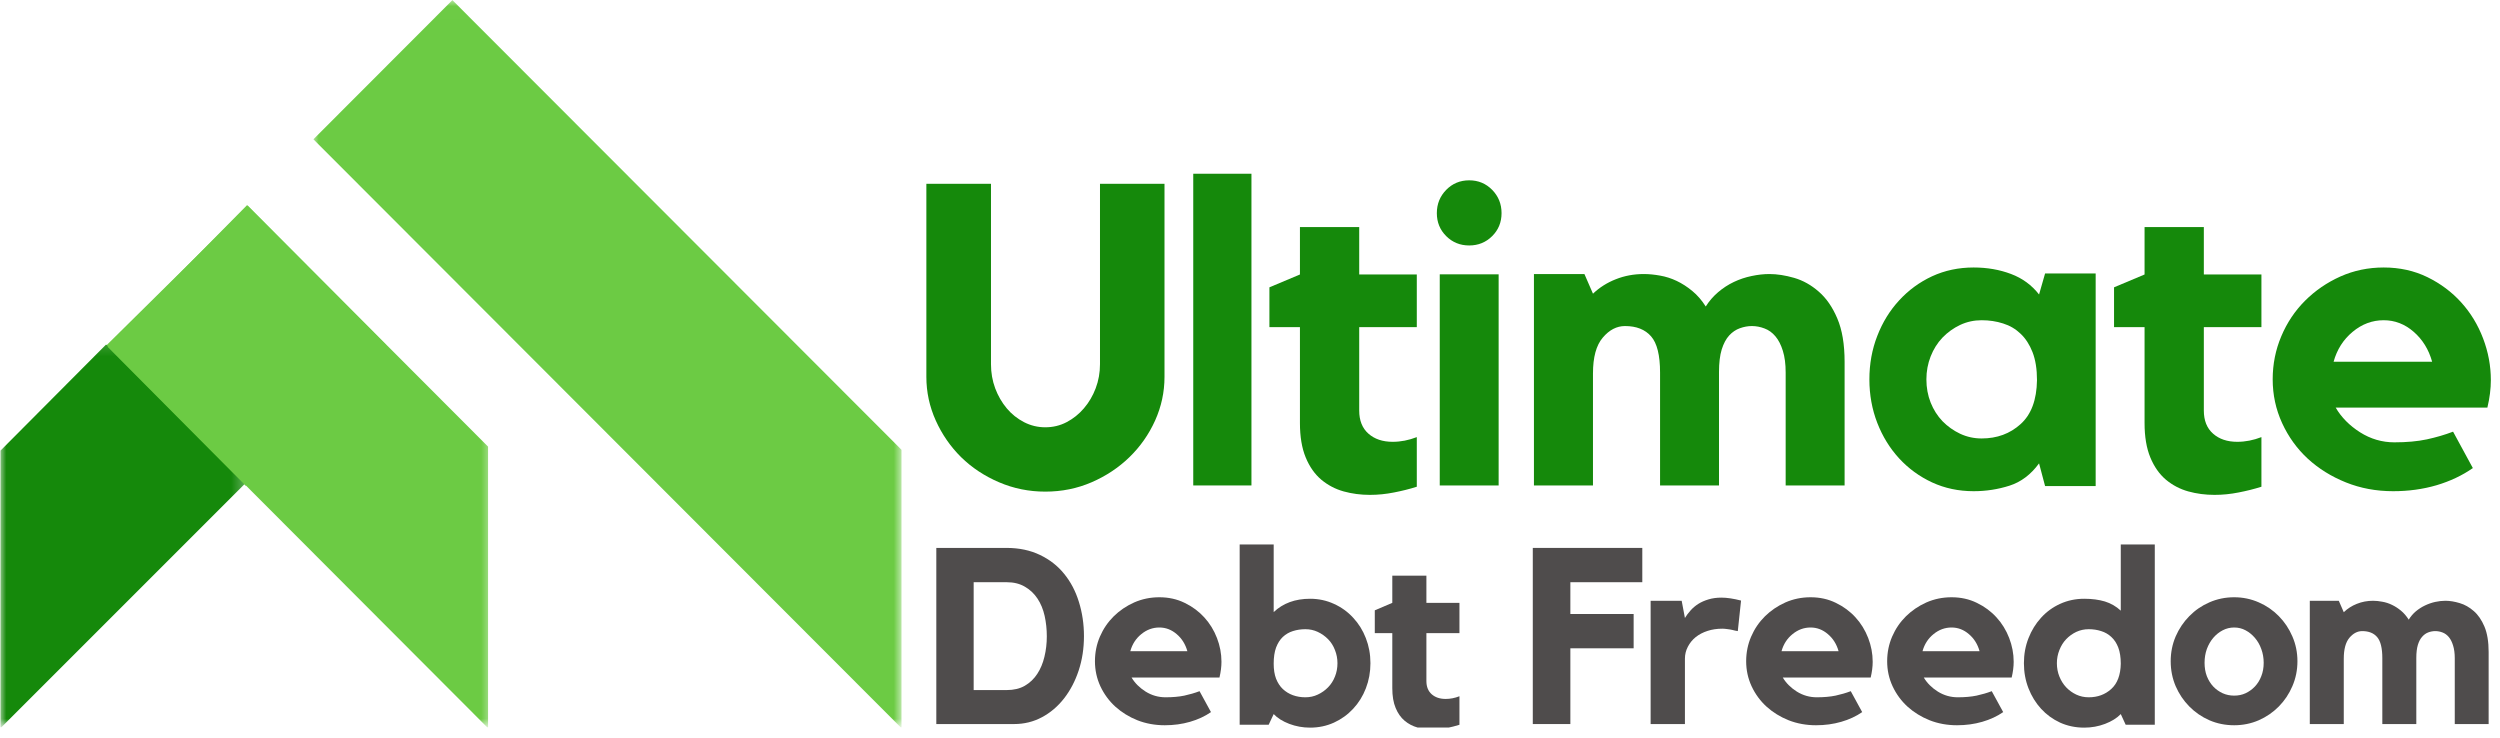 <svg xmlns="http://www.w3.org/2000/svg" width="200" height="59" viewBox="0 0 200 59" fill="none"><g clip-path="url(#clip0_1840_5)"><mask id="mask0_1840_5" style="mask-type:luminance" maskUnits="userSpaceOnUse" x="25" y="0" width="48" height="59"><path d="M25 0.009H72.165V58.078H25V0.009Z" fill="white"></path></mask><g mask="url(#mask0_1840_5)"><path fill-rule="evenodd" clip-rule="evenodd" d="M72.121 35.983L36.192 0.009L25.073 11.143L72.121 58.254V35.983Z" fill="#6CCB44"></path></g><mask id="mask1_1840_5" style="mask-type:luminance" maskUnits="userSpaceOnUse" x="8" y="16" width="32" height="43"><path d="M8.008 16.016H39.453V58.078H8.008V16.016Z" fill="white"></path></mask><g mask="url(#mask1_1840_5)"><path fill-rule="evenodd" clip-rule="evenodd" d="M39.045 35.73L19.819 16.466L8.497 27.643L19.592 38.759L39.045 58.253V35.73Z" fill="#6CCB44"></path></g><mask id="mask2_1840_5" style="mask-type:luminance" maskUnits="userSpaceOnUse" x="0" y="27" width="20" height="32"><path d="M0 27.148H19.727V58.078H0V27.148Z" fill="white"></path></mask><g mask="url(#mask2_1840_5)"><path fill-rule="evenodd" clip-rule="evenodd" d="M8.487 27.562L0.04 36.048V58.253L19.585 38.708L8.487 27.562Z" fill="#15890B"></path></g><path fill-rule="evenodd" clip-rule="evenodd" d="M19.769 16.406L30.859 27.565L19.665 38.867L8.594 27.73L19.769 16.406Z" fill="#6CCB44"></path><path fill-rule="evenodd" clip-rule="evenodd" d="M87.999 14.702H93.16V30.152C93.16 31.364 92.91 32.526 92.409 33.642C91.907 34.754 91.222 35.73 90.354 36.574C89.489 37.413 88.483 38.081 87.33 38.581C86.178 39.08 84.942 39.33 83.622 39.33C82.319 39.33 81.085 39.08 79.922 38.581C78.757 38.081 77.746 37.413 76.89 36.574C76.038 35.73 75.362 34.754 74.861 33.642C74.359 32.526 74.109 31.364 74.109 30.152V14.702H79.279V29.136C79.279 29.815 79.39 30.456 79.613 31.06C79.841 31.666 80.15 32.201 80.54 32.667C80.928 33.13 81.392 33.498 81.927 33.775C82.461 34.048 83.025 34.183 83.622 34.183C84.234 34.183 84.802 34.048 85.326 33.775C85.854 33.498 86.316 33.13 86.712 32.667C87.113 32.201 87.426 31.666 87.656 31.06C87.884 30.456 87.999 29.815 87.999 29.136V14.702Z" fill="#15890B"></path><path fill-rule="evenodd" clip-rule="evenodd" d="M95.46 13.899H100.116V38.836H95.46V13.899Z" fill="#15890B"></path><path fill-rule="evenodd" clip-rule="evenodd" d="M108.737 32.846C108.737 33.645 108.983 34.259 109.476 34.693C109.967 35.128 110.613 35.345 111.414 35.345C112.056 35.345 112.7 35.22 113.344 34.969V38.938C112.767 39.122 112.157 39.274 111.515 39.398C110.877 39.525 110.235 39.59 109.593 39.59C108.859 39.59 108.16 39.498 107.495 39.314C106.834 39.13 106.238 38.819 105.707 38.378C105.181 37.933 104.763 37.34 104.457 36.598C104.149 35.853 103.995 34.934 103.995 33.841V26.17H101.553V22.986L103.995 21.959V18.165H108.737V21.959H113.344V26.17H108.737V32.846Z" fill="#15890B"></path><path d="M119.891 38.836H115.18V21.947H119.891V38.836ZM117.536 19.637C116.808 19.637 116.196 19.387 115.696 18.889C115.197 18.39 114.947 17.779 114.947 17.052C114.947 16.321 115.197 15.701 115.696 15.19C116.196 14.681 116.808 14.426 117.536 14.426C118.262 14.426 118.876 14.681 119.375 15.19C119.875 15.701 120.124 16.321 120.124 17.052C120.124 17.779 119.875 18.39 119.375 18.889C118.876 19.387 118.262 19.637 117.536 19.637Z" fill="#15890B"></path><path fill-rule="evenodd" clip-rule="evenodd" d="M141.551 21.923C142.168 21.923 142.83 22.027 143.537 22.231C144.242 22.437 144.898 22.803 145.498 23.329C146.103 23.852 146.6 24.567 146.984 25.477C147.372 26.382 147.568 27.539 147.568 28.947V38.835H142.853V29.805C142.853 29.122 142.778 28.544 142.628 28.065C142.481 27.589 142.285 27.204 142.035 26.908C141.785 26.609 141.492 26.398 141.159 26.276C140.829 26.149 140.493 26.084 140.149 26.084C139.832 26.084 139.51 26.143 139.189 26.259C138.872 26.372 138.588 26.563 138.338 26.833C138.087 27.106 137.887 27.48 137.737 27.957C137.591 28.436 137.52 29.037 137.52 29.763V38.835H132.805V29.805C132.805 28.419 132.565 27.453 132.087 26.908C131.607 26.359 130.912 26.084 130.001 26.084C129.337 26.084 128.745 26.392 128.223 27.008C127.699 27.62 127.438 28.573 127.438 29.871V38.835H122.715V21.923H126.754L127.438 23.496C127.96 22.997 128.569 22.612 129.266 22.339C129.961 22.062 130.706 21.923 131.503 21.923C131.914 21.923 132.348 21.965 132.805 22.048C133.26 22.127 133.702 22.268 134.132 22.472C134.566 22.678 134.983 22.947 135.384 23.279C135.784 23.608 136.143 24.02 136.46 24.52C136.731 24.087 137.061 23.708 137.445 23.379C137.833 23.047 138.256 22.772 138.713 22.555C139.168 22.339 139.642 22.181 140.132 22.081C140.62 21.977 141.094 21.923 141.551 21.923Z" fill="#15890B"></path><path d="M167.653 21.877V38.886H163.607L163.125 37.069C162.471 37.963 161.684 38.557 160.766 38.852C159.846 39.147 158.888 39.296 157.891 39.296C156.689 39.296 155.582 39.061 154.568 38.593C153.559 38.124 152.683 37.486 151.935 36.676C151.187 35.862 150.602 34.914 150.182 33.83C149.76 32.742 149.551 31.582 149.551 30.348C149.551 29.115 149.76 27.958 150.182 26.874C150.602 25.786 151.187 24.838 151.935 24.028C152.683 23.214 153.559 22.571 154.568 22.102C155.582 21.634 156.689 21.399 157.891 21.399C158.976 21.399 159.972 21.573 160.882 21.918C161.79 22.259 162.537 22.806 163.125 23.559L163.607 21.877H167.653ZM162.959 30.415C162.959 29.527 162.839 28.78 162.602 28.171C162.363 27.564 162.045 27.073 161.646 26.698C161.252 26.319 160.787 26.045 160.251 25.878C159.719 25.706 159.146 25.618 158.531 25.618C157.921 25.618 157.347 25.744 156.811 25.995C156.28 26.246 155.808 26.585 155.399 27.008C154.994 27.433 154.679 27.935 154.452 28.514C154.224 29.096 154.112 29.707 154.112 30.348C154.112 31.013 154.224 31.632 154.452 32.206C154.679 32.775 154.994 33.273 155.399 33.696C155.808 34.114 156.28 34.449 156.811 34.7C157.347 34.951 157.921 35.077 158.531 35.077C159.761 35.077 160.799 34.696 161.646 33.93C162.498 33.166 162.936 31.994 162.959 30.415Z" fill="#15890B"></path><path fill-rule="evenodd" clip-rule="evenodd" d="M176.307 32.846C176.307 33.645 176.552 34.259 177.046 34.693C177.536 35.128 178.183 35.345 178.984 35.345C179.626 35.345 180.27 35.22 180.914 34.969V38.938C180.337 39.122 179.727 39.274 179.085 39.398C178.447 39.525 177.805 39.59 177.163 39.59C176.429 39.59 175.73 39.498 175.065 39.314C174.404 39.13 173.808 38.819 173.277 38.378C172.751 37.933 172.333 37.34 172.027 36.598C171.718 35.853 171.565 34.934 171.565 33.841V26.17H169.123V22.986L171.565 21.959V18.165H176.307V21.959H180.914V26.17H176.307V32.846Z" fill="#15890B"></path><path d="M190.696 21.399C191.973 21.399 193.136 21.657 194.187 22.169C195.241 22.684 196.145 23.358 196.899 24.195C197.652 25.028 198.234 25.986 198.648 27.075C199.06 28.159 199.268 29.272 199.268 30.415C199.268 31.101 199.175 31.833 198.991 32.608H186.854C187.31 33.39 187.961 34.047 188.804 34.583C189.652 35.119 190.566 35.387 191.55 35.387C192.531 35.387 193.393 35.309 194.136 35.152C194.883 34.991 195.587 34.784 196.246 34.533L197.828 37.446C196.978 38.038 196.011 38.496 194.923 38.819C193.839 39.137 192.682 39.296 191.449 39.296C190.098 39.296 188.84 39.061 187.674 38.593C186.507 38.124 185.49 37.492 184.619 36.692C183.753 35.889 183.071 34.941 182.568 33.846C182.066 32.748 181.815 31.582 181.815 30.348C181.815 29.138 182.043 27.991 182.501 26.907C182.958 25.819 183.592 24.871 184.401 24.061C185.215 23.247 186.159 22.601 187.231 22.119C188.306 21.64 189.461 21.399 190.696 21.399ZM194.572 28.941C194.298 27.96 193.806 27.163 193.098 26.547C192.389 25.928 191.588 25.618 190.696 25.618C189.78 25.618 188.951 25.928 188.21 26.547C187.467 27.163 186.959 27.96 186.687 28.941H194.572Z" fill="#15890B"></path><path d="M80.524 43.833C81.531 43.833 82.421 44.022 83.197 44.395C83.971 44.765 84.617 45.268 85.131 45.906C85.65 46.539 86.044 47.286 86.31 48.147C86.58 49.009 86.717 49.924 86.717 50.891C86.717 51.871 86.576 52.788 86.293 53.644C86.011 54.495 85.621 55.238 85.123 55.876C84.625 56.514 84.035 57.015 83.355 57.378C82.674 57.743 81.931 57.924 81.13 57.924H74.905V43.833H80.524ZM80.541 55.205C81.105 55.205 81.587 55.091 81.985 54.861C82.388 54.626 82.72 54.311 82.981 53.912C83.241 53.516 83.432 53.06 83.554 52.544C83.681 52.024 83.745 51.478 83.745 50.908C83.745 50.337 83.687 49.792 83.571 49.271C83.454 48.747 83.263 48.285 82.998 47.886C82.737 47.49 82.402 47.173 81.993 46.938C81.589 46.699 81.105 46.577 80.541 46.577H77.893V55.205H80.541Z" fill="#4F4C4C"></path><path d="M92.749 47.781C93.487 47.781 94.161 47.93 94.772 48.229C95.38 48.523 95.904 48.908 96.341 49.388C96.777 49.864 97.115 50.413 97.356 51.037C97.596 51.656 97.717 52.291 97.717 52.942C97.717 53.335 97.663 53.754 97.558 54.201H90.525C90.787 54.644 91.163 55.019 91.65 55.327C92.141 55.632 92.673 55.783 93.244 55.783C93.815 55.783 94.314 55.739 94.746 55.65C95.176 55.557 95.581 55.439 95.963 55.294L96.878 56.968C96.391 57.305 95.831 57.564 95.2 57.746C94.572 57.928 93.901 58.02 93.185 58.02C92.401 58.02 91.671 57.887 90.995 57.622C90.324 57.353 89.736 56.99 89.233 56.537C88.729 56.079 88.328 55.535 88.032 54.905C87.741 54.275 87.596 53.609 87.596 52.9C87.596 52.211 87.726 51.556 87.99 50.937C88.259 50.314 88.628 49.769 89.098 49.305C89.568 48.842 90.114 48.473 90.735 48.195C91.36 47.92 92.031 47.781 92.749 47.781ZM94.99 52.097C94.832 51.534 94.547 51.078 94.134 50.73C93.725 50.378 93.263 50.2 92.749 50.2C92.216 50.2 91.736 50.378 91.305 50.73C90.873 51.078 90.579 51.534 90.424 52.097H94.99Z" fill="#4F4C4C"></path><path d="M104.808 47.901C105.49 47.901 106.125 48.038 106.714 48.309C107.307 48.576 107.821 48.947 108.253 49.419C108.69 49.886 109.029 50.432 109.269 51.054C109.512 51.677 109.635 52.344 109.635 53.056C109.635 53.769 109.512 54.438 109.269 55.066C109.029 55.689 108.69 56.234 108.253 56.701C107.821 57.168 107.307 57.539 106.714 57.81C106.125 58.077 105.49 58.211 104.808 58.211C104.229 58.211 103.676 58.111 103.143 57.91C102.61 57.706 102.194 57.443 101.895 57.126L101.495 57.977H99.173V43.555H101.895V48.968C102.644 48.257 103.613 47.901 104.808 47.901ZM104.433 55.783C104.787 55.783 105.118 55.712 105.424 55.566C105.734 55.422 106.008 55.229 106.248 54.983C106.485 54.739 106.668 54.453 106.797 54.123C106.93 53.796 106.997 53.439 106.997 53.056C106.997 52.689 106.93 52.338 106.797 52.005C106.668 51.667 106.485 51.377 106.248 51.137C106.008 50.893 105.734 50.699 105.424 50.553C105.118 50.409 104.787 50.336 104.433 50.336C104.077 50.336 103.744 50.386 103.434 50.486C103.128 50.582 102.86 50.737 102.627 50.954C102.398 51.17 102.219 51.454 102.086 51.804C101.957 52.155 101.895 52.586 101.895 53.097C101.895 53.56 101.957 53.961 102.086 54.298C102.219 54.632 102.398 54.907 102.627 55.124C102.86 55.341 103.128 55.506 103.434 55.617C103.744 55.729 104.077 55.783 104.433 55.783Z" fill="#4F4C4C"></path><path fill-rule="evenodd" clip-rule="evenodd" d="M114.112 54.479C114.112 54.94 114.254 55.292 114.537 55.541C114.821 55.791 115.192 55.915 115.655 55.915C116.022 55.915 116.389 55.844 116.756 55.699V57.982C116.427 58.086 116.076 58.175 115.705 58.248C115.338 58.318 114.971 58.355 114.604 58.355C114.181 58.355 113.778 58.301 113.395 58.198C113.015 58.092 112.673 57.913 112.369 57.658C112.068 57.405 111.828 57.065 111.651 56.637C111.472 56.212 111.384 55.683 111.384 55.052V50.652H109.983V48.826L111.384 48.228V46.054H114.112V48.228H116.756V50.652H114.112V54.479Z" fill="#4F4C4C"></path><path fill-rule="evenodd" clip-rule="evenodd" d="M122.623 43.833H131.384V46.577H125.629V49.12H130.691V51.864H125.629V57.924H122.623V43.833Z" fill="#4F4C4C"></path><path fill-rule="evenodd" clip-rule="evenodd" d="M134.794 49.439C134.922 49.227 135.073 49.025 135.247 48.834C135.419 48.639 135.625 48.465 135.86 48.314C136.099 48.163 136.372 48.043 136.674 47.953C136.98 47.859 137.329 47.81 137.715 47.81C138.162 47.81 138.684 47.89 139.284 48.045L139.024 50.488C138.877 50.467 138.732 50.435 138.587 50.395C138.47 50.368 138.336 50.345 138.185 50.328C138.038 50.307 137.908 50.295 137.79 50.295C137.364 50.295 136.97 50.353 136.607 50.471C136.242 50.588 135.927 50.754 135.659 50.966C135.394 51.18 135.184 51.436 135.029 51.738C134.872 52.036 134.794 52.355 134.794 52.695V57.923H132.05V48.062H134.534L134.794 49.439Z" fill="#4F4C4C"></path><path d="M144.846 47.781C145.585 47.781 146.258 47.93 146.869 48.229C147.477 48.523 148.002 48.908 148.438 49.388C148.875 49.864 149.212 50.413 149.454 51.037C149.693 51.656 149.815 52.291 149.815 52.942C149.815 53.335 149.76 53.754 149.655 54.201H142.622C142.885 54.644 143.26 55.019 143.747 55.327C144.238 55.632 144.771 55.783 145.341 55.783C145.912 55.783 146.411 55.739 146.844 55.65C147.274 55.557 147.679 55.439 148.061 55.294L148.975 56.968C148.489 57.305 147.928 57.564 147.297 57.746C146.669 57.928 145.998 58.02 145.283 58.02C144.498 58.02 143.768 57.887 143.092 57.622C142.421 57.353 141.833 56.99 141.33 56.537C140.826 56.079 140.426 55.535 140.13 54.905C139.838 54.275 139.693 53.609 139.693 52.9C139.693 52.211 139.823 51.556 140.088 50.937C140.356 50.314 140.726 49.769 141.196 49.305C141.666 48.842 142.211 48.473 142.832 48.195C143.457 47.92 144.129 47.781 144.846 47.781ZM147.087 52.097C146.93 51.534 146.644 51.078 146.231 50.73C145.822 50.378 145.36 50.2 144.846 50.2C144.313 50.2 143.833 50.378 143.403 50.73C142.971 51.078 142.677 51.534 142.522 52.097H147.087Z" fill="#4F4C4C"></path><path d="M156.126 47.781C156.864 47.781 157.538 47.93 158.148 48.229C158.757 48.523 159.281 48.908 159.717 49.388C160.154 49.864 160.492 50.413 160.733 51.037C160.972 51.656 161.094 52.291 161.094 52.942C161.094 53.335 161.039 53.754 160.934 54.201H153.902C154.164 54.644 154.539 55.019 155.026 55.327C155.517 55.632 156.05 55.783 156.621 55.783C157.191 55.783 157.691 55.739 158.123 55.65C158.553 55.557 158.958 55.439 159.34 55.294L160.255 56.968C159.768 57.305 159.208 57.564 158.576 57.746C157.949 57.928 157.277 58.02 156.562 58.02C155.777 58.02 155.047 57.887 154.372 57.622C153.7 57.353 153.113 56.99 152.609 56.537C152.106 56.079 151.705 55.535 151.409 54.905C151.117 54.275 150.973 53.609 150.973 52.9C150.973 52.211 151.103 51.556 151.367 50.937C151.636 50.314 152.005 49.769 152.475 49.305C152.945 48.842 153.49 48.473 154.111 48.195C154.737 47.92 155.408 47.781 156.126 47.781ZM158.366 52.097C158.209 51.534 157.924 51.078 157.51 50.73C157.101 50.378 156.64 50.2 156.126 50.2C155.593 50.2 155.112 50.378 154.682 50.73C154.25 51.078 153.956 51.534 153.801 52.097H158.366Z" fill="#4F4C4C"></path><path d="M172.383 43.555V57.977H170.053L169.662 57.126C169.356 57.443 168.938 57.706 168.405 57.91C167.876 58.111 167.323 58.211 166.74 58.211C166.045 58.211 165.402 58.077 164.809 57.81C164.221 57.539 163.713 57.168 163.286 56.701C162.858 56.234 162.523 55.689 162.279 55.066C162.034 54.438 161.913 53.769 161.913 53.056C161.913 52.344 162.034 51.677 162.279 51.054C162.523 50.432 162.858 49.886 163.286 49.419C163.713 48.947 164.221 48.576 164.809 48.309C165.402 48.038 166.045 47.901 166.74 47.901C167.36 47.901 167.91 47.974 168.388 48.117C168.865 48.263 169.289 48.507 169.662 48.852V43.555H172.383ZM169.662 53.097C169.662 52.586 169.595 52.155 169.462 51.804C169.329 51.454 169.141 51.17 168.904 50.954C168.671 50.737 168.399 50.582 168.089 50.486C167.783 50.386 167.452 50.336 167.098 50.336C166.742 50.336 166.409 50.409 166.099 50.553C165.794 50.699 165.525 50.893 165.292 51.137C165.063 51.377 164.884 51.667 164.751 52.005C164.618 52.338 164.551 52.689 164.551 53.056C164.551 53.439 164.618 53.796 164.751 54.123C164.884 54.453 165.063 54.739 165.292 54.983C165.525 55.229 165.794 55.422 166.099 55.566C166.409 55.712 166.742 55.783 167.098 55.783C167.808 55.783 168.407 55.564 168.896 55.124C169.389 54.68 169.645 54.005 169.662 53.097Z" fill="#4F4C4C"></path><path d="M178.734 47.781C179.43 47.781 180.084 47.918 180.697 48.187C181.31 48.452 181.844 48.821 182.304 49.289C182.762 49.753 183.124 50.295 183.389 50.912C183.659 51.532 183.795 52.194 183.795 52.9C183.795 53.609 183.659 54.273 183.389 54.897C183.124 55.516 182.762 56.056 182.304 56.52C181.844 56.984 181.31 57.353 180.697 57.622C180.084 57.887 179.43 58.02 178.734 58.02C178.026 58.02 177.367 57.887 176.754 57.622C176.141 57.353 175.605 56.984 175.147 56.52C174.688 56.056 174.323 55.516 174.054 54.897C173.789 54.273 173.656 53.609 173.656 52.9C173.656 52.194 173.789 51.532 174.054 50.912C174.323 50.295 174.688 49.753 175.147 49.289C175.605 48.821 176.141 48.452 176.754 48.187C177.367 47.918 178.026 47.781 178.734 47.781ZM178.734 55.65C179.065 55.65 179.368 55.588 179.645 55.46C179.927 55.327 180.175 55.149 180.391 54.922C180.61 54.69 180.782 54.414 180.904 54.093C181.031 53.774 181.095 53.418 181.095 53.025C181.095 52.633 181.031 52.267 180.904 51.923C180.782 51.581 180.61 51.283 180.391 51.028C180.175 50.776 179.927 50.573 179.645 50.424C179.368 50.275 179.065 50.2 178.734 50.2C178.407 50.2 178.1 50.275 177.815 50.424C177.527 50.573 177.276 50.776 177.061 51.028C176.845 51.283 176.674 51.581 176.547 51.923C176.425 52.267 176.365 52.633 176.365 53.025C176.365 53.418 176.425 53.774 176.547 54.093C176.674 54.414 176.845 54.69 177.061 54.922C177.276 55.149 177.527 55.327 177.815 55.46C178.1 55.588 178.407 55.65 178.734 55.65Z" fill="#4F4C4C"></path><path fill-rule="evenodd" clip-rule="evenodd" d="M195.633 48.062C195.986 48.062 196.366 48.125 196.772 48.247C197.175 48.365 197.553 48.579 197.902 48.885C198.251 49.187 198.536 49.605 198.759 50.135C198.979 50.662 199.091 51.336 199.091 52.158V57.923H196.381V52.653C196.381 52.257 196.335 51.921 196.248 51.646C196.165 51.367 196.05 51.14 195.907 50.966C195.762 50.794 195.593 50.67 195.4 50.597C195.211 50.526 195.02 50.488 194.826 50.488C194.637 50.488 194.452 50.522 194.269 50.589C194.086 50.656 193.922 50.771 193.779 50.933C193.633 51.09 193.517 51.308 193.43 51.587C193.347 51.862 193.305 52.212 193.305 52.636V57.923H190.586V52.653C190.586 51.847 190.447 51.285 190.171 50.966C189.899 50.647 189.499 50.488 188.974 50.488C188.595 50.488 188.255 50.668 187.951 51.025C187.652 51.384 187.502 51.94 187.502 52.695V57.923H184.784V48.062H187.103L187.502 48.977C187.801 48.688 188.151 48.463 188.55 48.306C188.953 48.144 189.385 48.062 189.847 48.062C190.079 48.062 190.325 48.088 190.586 48.138C190.852 48.184 191.11 48.268 191.36 48.39C191.609 48.507 191.846 48.663 192.075 48.851C192.307 49.042 192.515 49.284 192.698 49.573C192.852 49.321 193.041 49.101 193.263 48.91C193.49 48.721 193.733 48.564 193.995 48.44C194.261 48.312 194.531 48.218 194.81 48.155C195.092 48.094 195.367 48.062 195.633 48.062Z" fill="#4F4C4C"></path></g><defs><clipPath id="clip0_1840_5"><rect width="200" height="58.203" fill="white"></rect></clipPath></defs></svg>